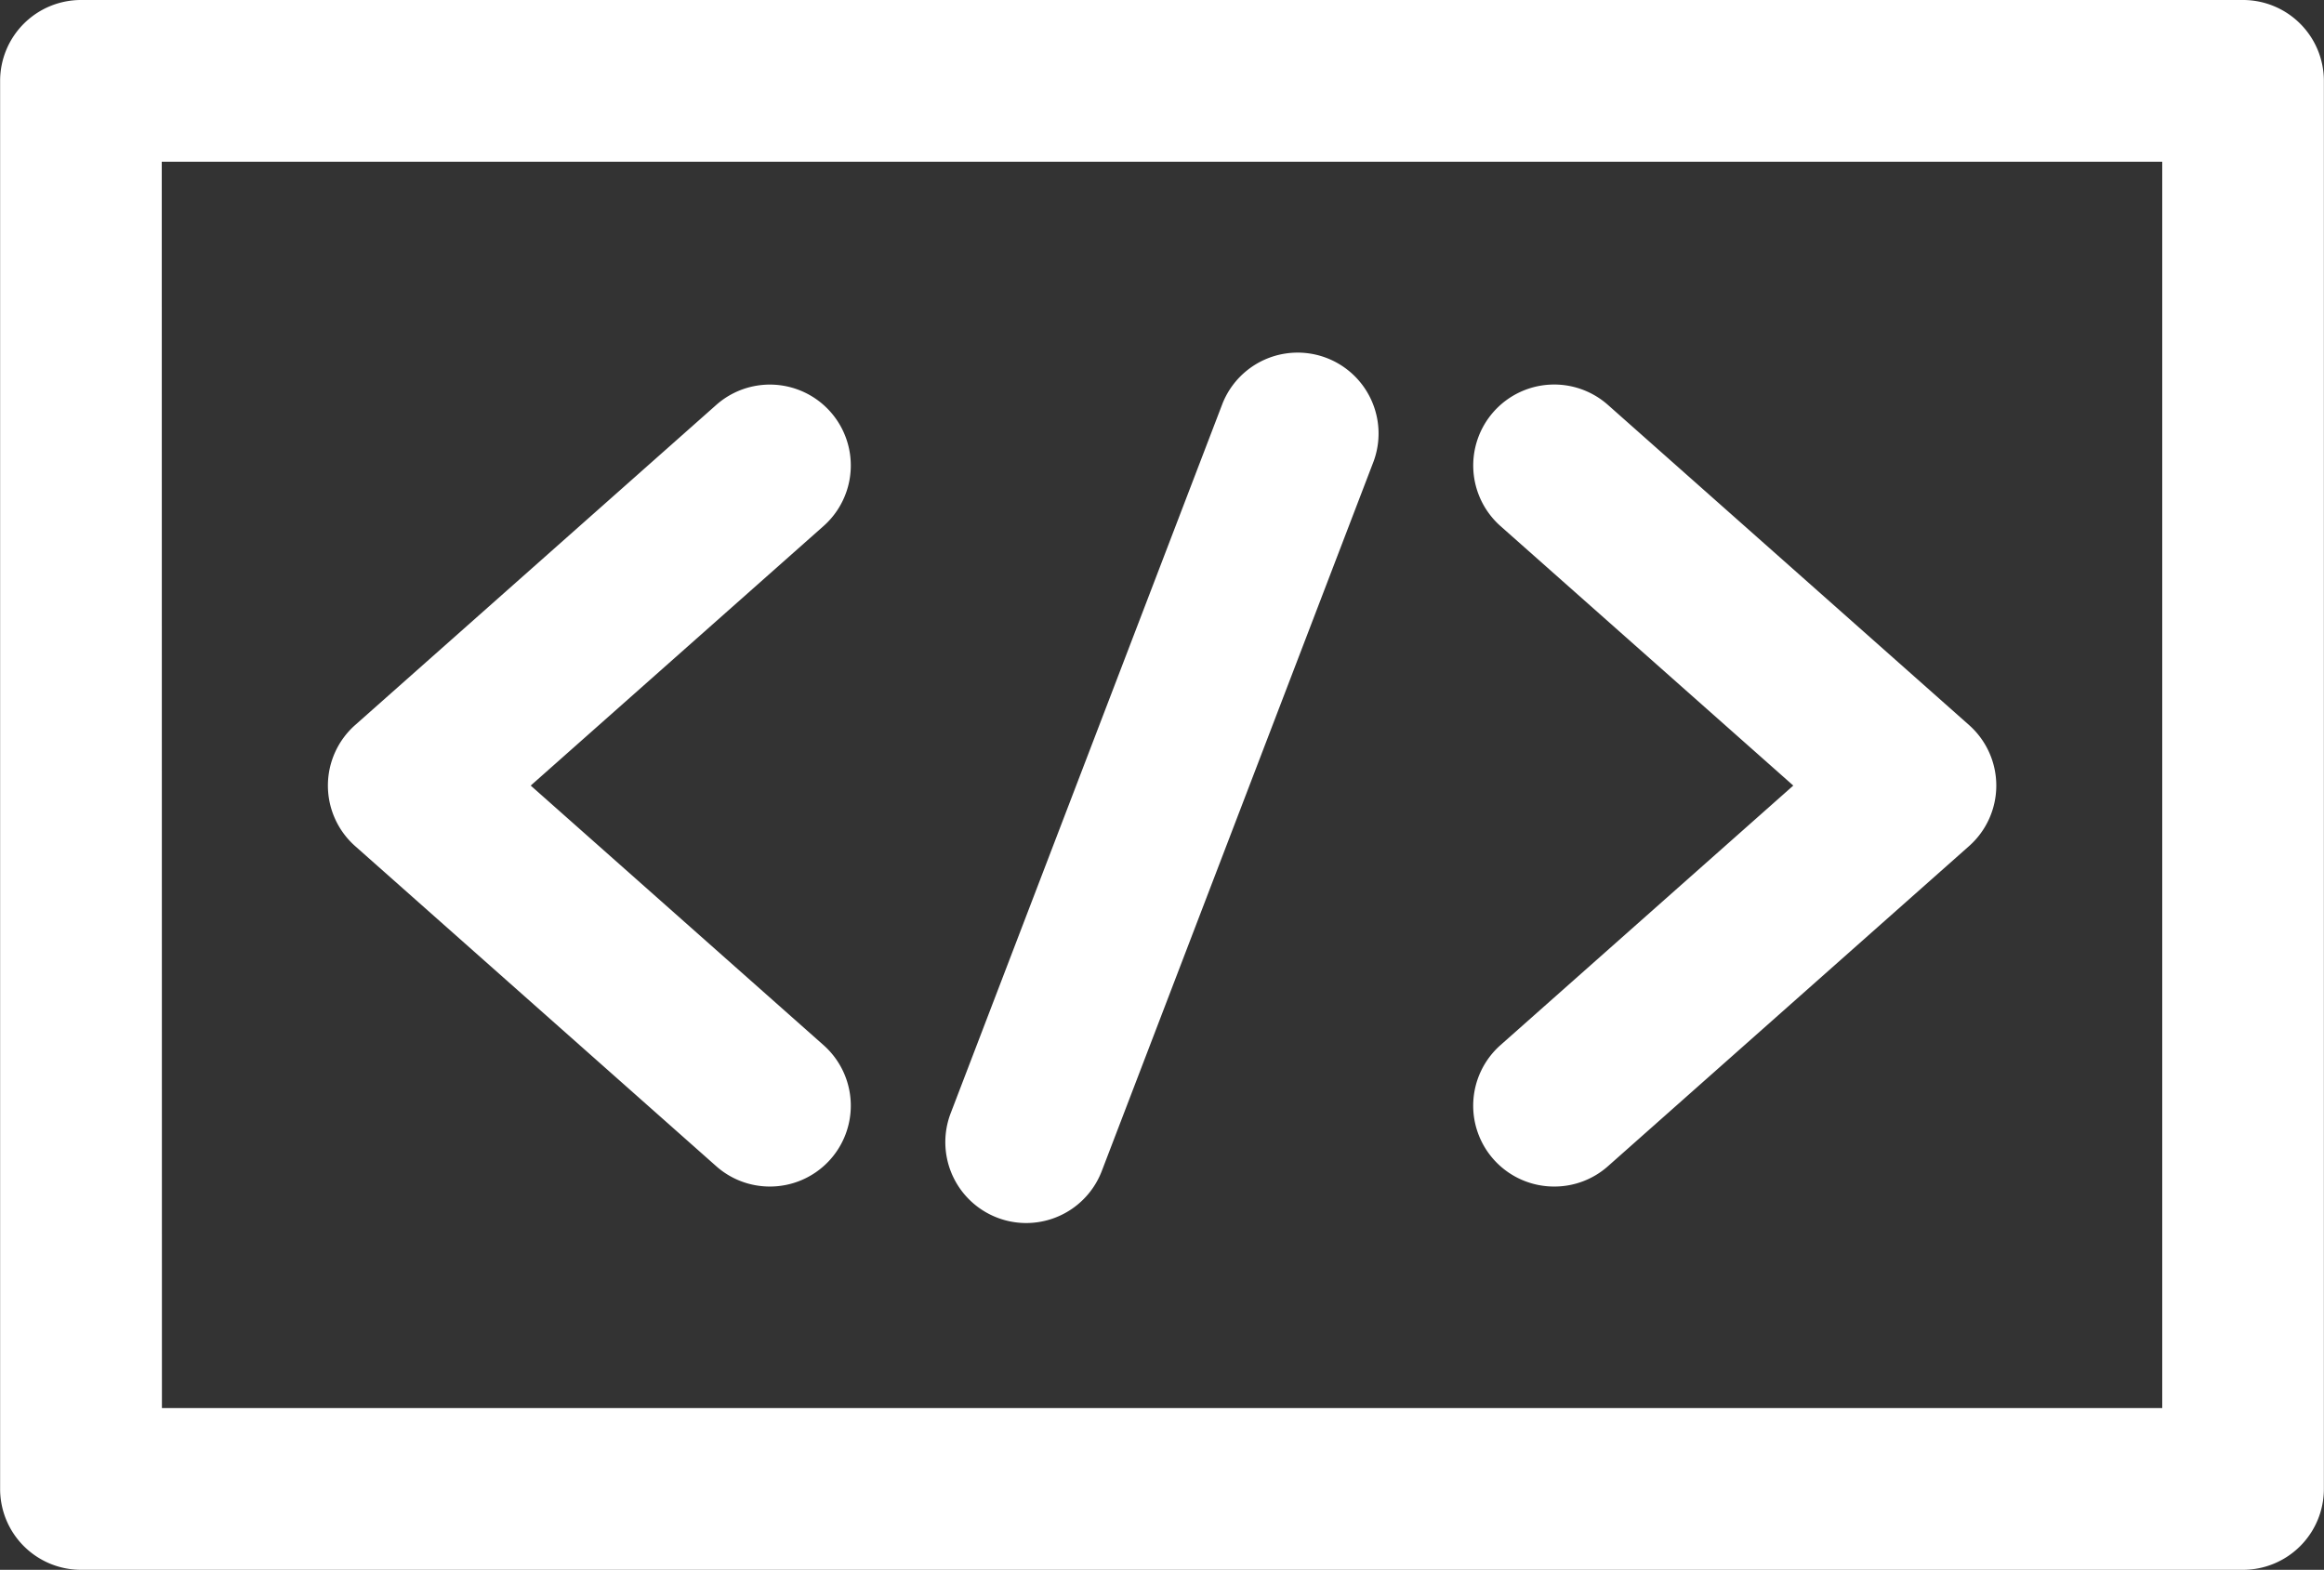 <svg id="Ñëîé_1" data-name="Ñëîé 1" xmlns="http://www.w3.org/2000/svg" viewBox="0 0 594.06 401.3"><rect x="0" y="0" width="594.06" height="401.3" fill="#333333" stroke="none"/><defs><style>.cls-1{fill:#fff;}</style></defs><title>logo</title><path class="cls-1" d="M576.36,425.65H23.64A20.68,20.68,0,0,1,3,405V45A20.68,20.68,0,0,1,23.64,24.35H576.36A20.68,20.68,0,0,1,597,45V405A20.68,20.68,0,0,1,576.36,425.65Zm-532-41.35H555.68V65.7H44.32Z" transform="translate(-2.97 -24.35)"/><path class="cls-1" d="M199.76,327.67a20.61,20.61,0,0,1-13.71-5.2l-92.3-81.83a20.67,20.67,0,0,1,0-30.94l92.3-81.83a20.68,20.68,0,0,1,27.44,30.95l-74.86,66.35,74.86,66.36a20.67,20.67,0,0,1-13.73,36.14Z" transform="translate(-2.97 -24.35)"/><path class="cls-1" d="M400.24,327.67a20.67,20.67,0,0,1-13.73-36.14l74.86-66.36-74.86-66.35A20.68,20.68,0,0,1,414,127.87l92.3,81.83a20.67,20.67,0,0,1,0,30.94L414,322.47A20.61,20.61,0,0,1,400.24,327.67Z" transform="translate(-2.97 -24.35)"/><path class="cls-1" d="M265.25,337A20.68,20.68,0,0,1,246,308.88l69.48-181.4a20.68,20.68,0,0,1,38.62,14.79l-69.48,181.4A20.69,20.69,0,0,1,265.25,337Z" transform="translate(-2.97 -24.35)"/></svg>